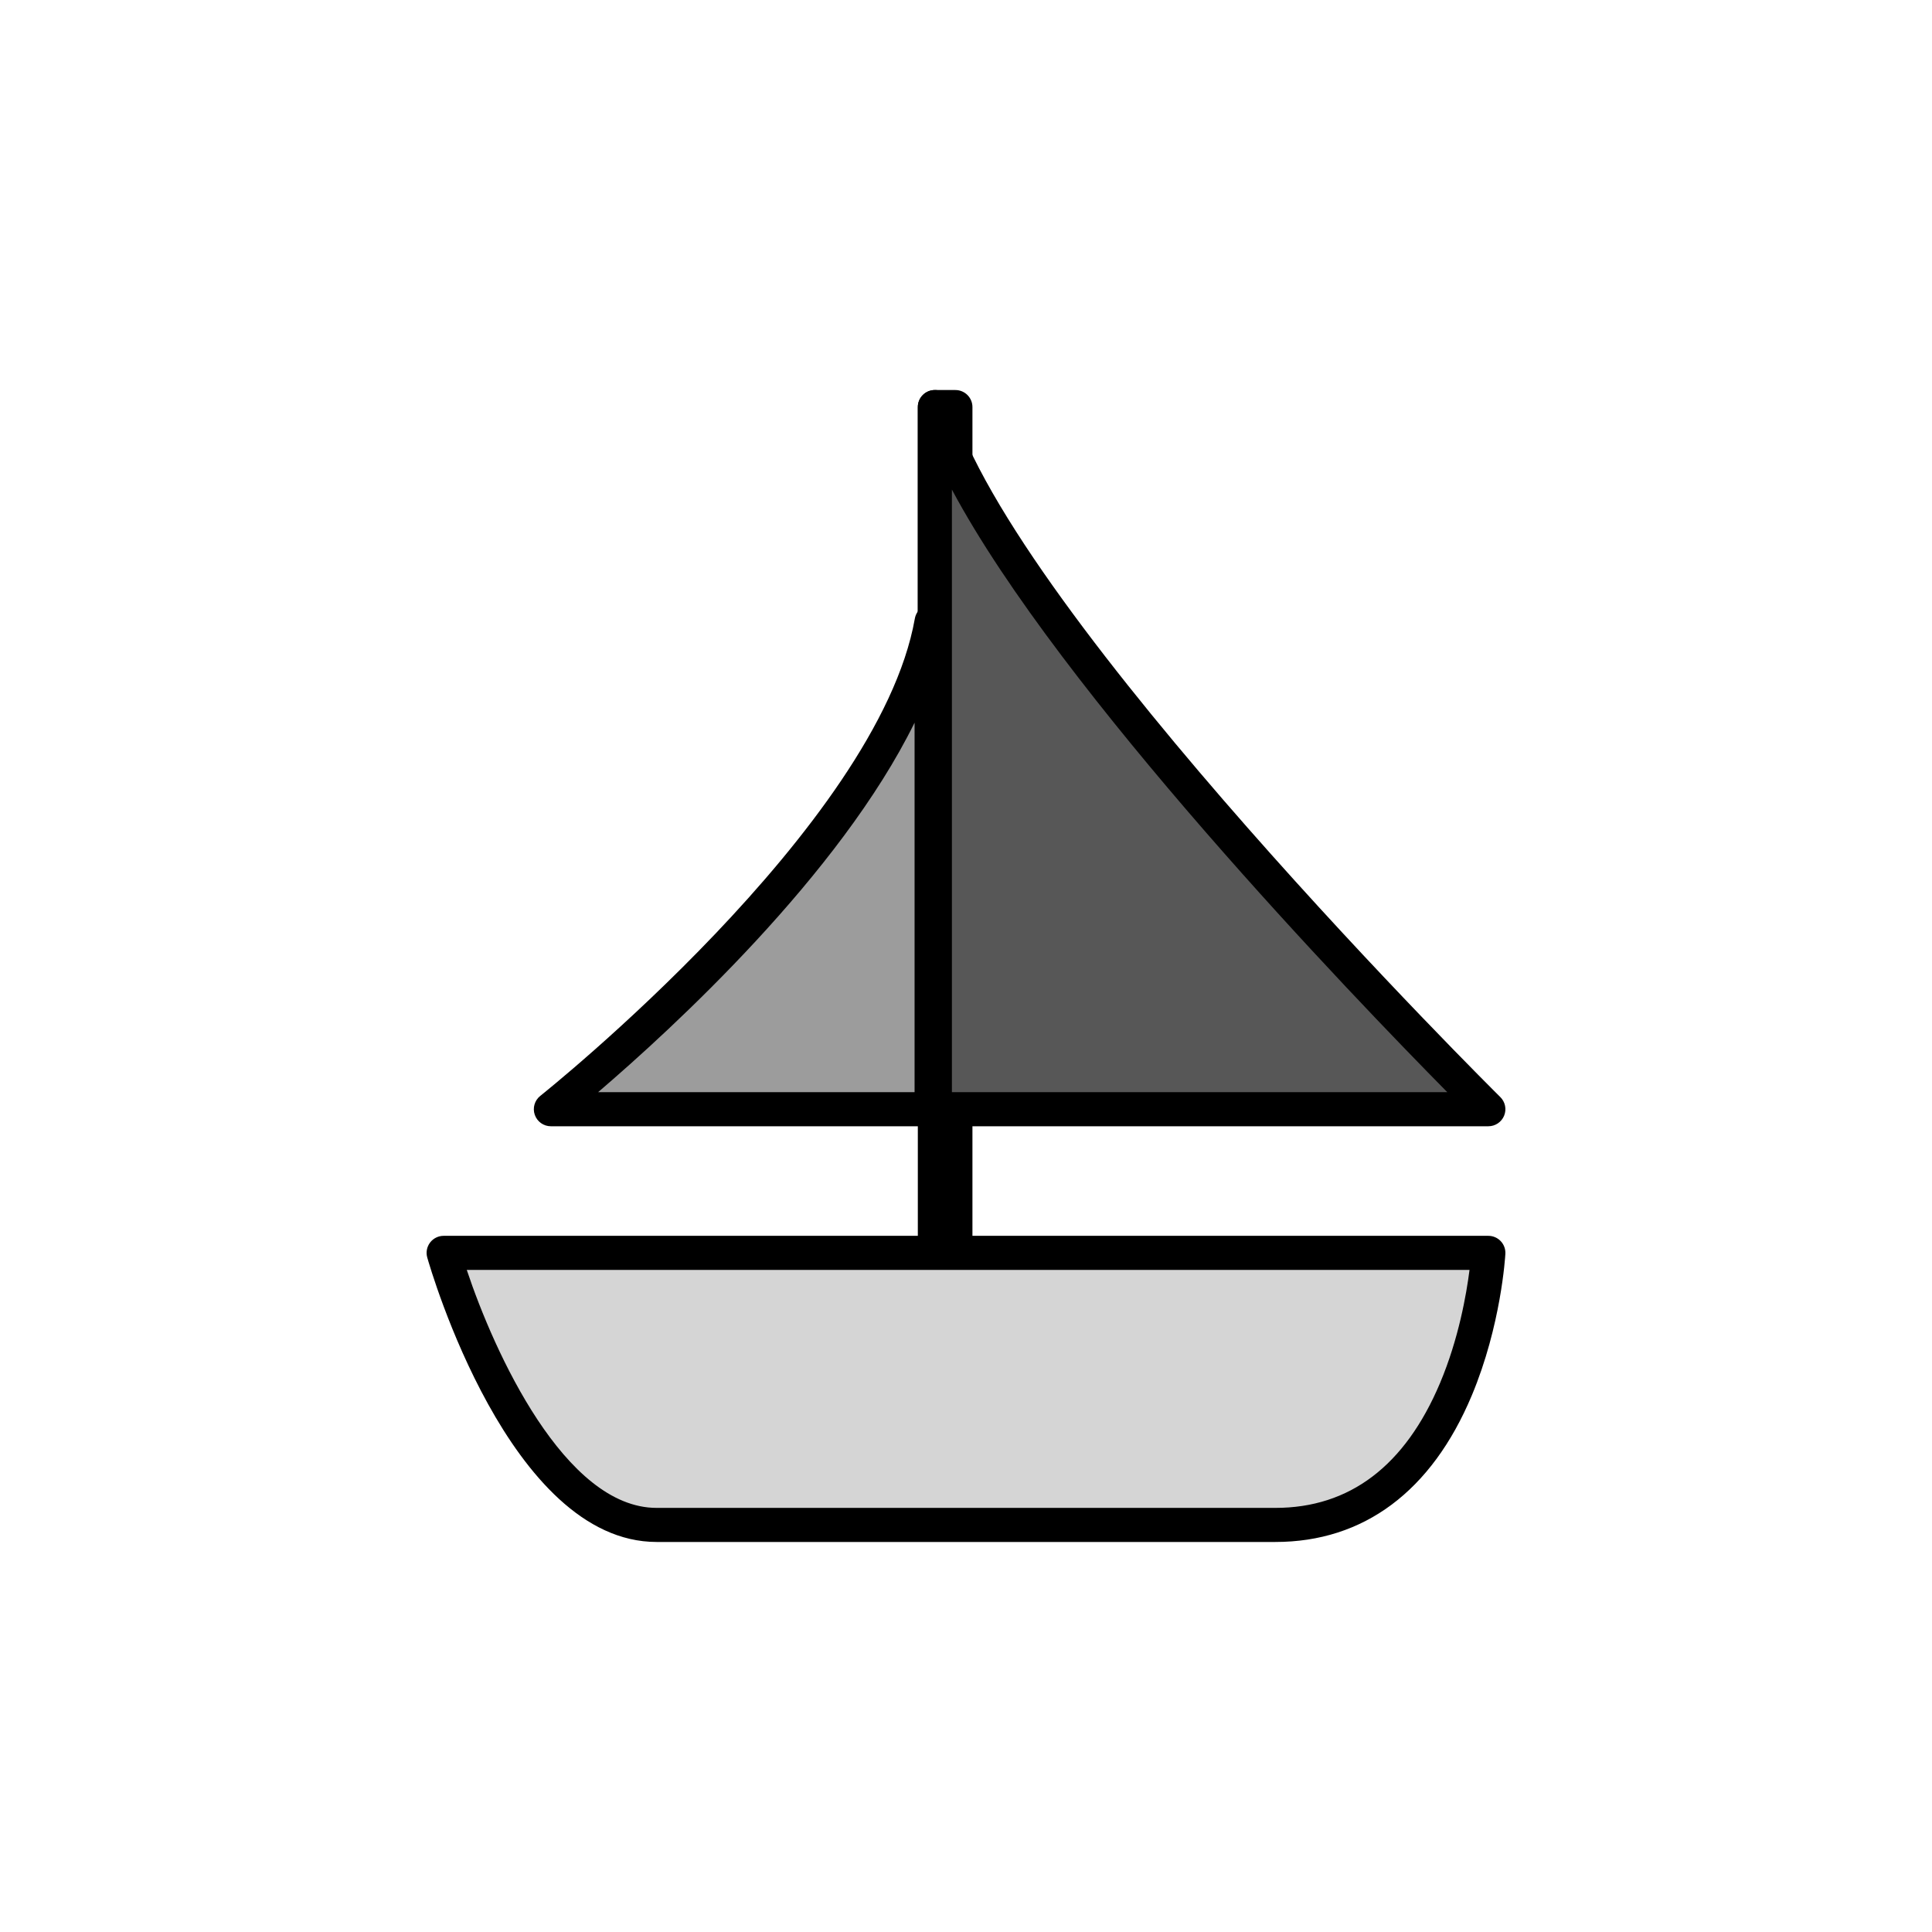 <?xml version="1.0" encoding="utf-8"?>
<!-- Generator: Adobe Illustrator 16.0.0, SVG Export Plug-In . SVG Version: 6.00 Build 0)  -->
<!DOCTYPE svg PUBLIC "-//W3C//DTD SVG 1.1//EN" "http://www.w3.org/Graphics/SVG/1.1/DTD/svg11.dtd">
<svg version="1.1" xmlns="http://www.w3.org/2000/svg" xmlns:xlink="http://www.w3.org/1999/xlink" x="0px" y="0px"
	 width="453.543px" height="453.543px" viewBox="0 0 453.543 453.543" enable-background="new 0 0 453.543 453.543"
	 xml:space="preserve">
<g id="kvadrat">
</g>
<g id="bg" display="none">
	<rect x="-3384.14" y="-7378.167" display="inline" width="15266.867" height="13678.951"/>
</g>
<g id="barvno" display="none">
	<g display="inline">
		
			<rect x="219.462" y="95.561" stroke="#000000" stroke-width="8" stroke-linecap="round" stroke-linejoin="round" stroke-miterlimit="10" width="4.821" height="212.006"/>
		
			<path fill="#57B2E5" stroke="#000000" stroke-width="8" stroke-linecap="round" stroke-linejoin="round" stroke-miterlimit="10" d="
			M218.701,145.908v114.484h-89.382C129.319,260.393,209.714,196.736,218.701,145.908z"/>
		
			<path fill="#0075A5" stroke="#000000" stroke-width="8" stroke-linecap="round" stroke-linejoin="round" stroke-miterlimit="10" d="
			M349.397,260.393c0,0-114.756-113.354-129.935-164.832v164.832H349.397z"/>
		
			<path fill="#EED2A3" stroke="#000000" stroke-width="8" stroke-linecap="round" stroke-linejoin="round" stroke-miterlimit="10" d="
			M299.397,357.982c-46.447,0-113.387,0-145.25,0s-50-63.867-50-63.867h245.25C349.397,294.115,345.843,357.982,299.397,357.982z"/>
	</g>
	<g id="rdeča7bela" display="inline">
	</g>
	
		<rect x="-3894.425" y="-7798.176" display="inline" fill="none" stroke="#000000" stroke-miterlimit="10" width="16736" height="13952"/>
</g>
<g id="sivinsko">
	<g>
		<g>
			<rect x="219.462" y="95.561" width="4.821" height="212.006"/>
			<path d="M224.284,311.566h-4.821c-2.209,0-4-1.791-4-4V95.561c0-2.209,1.791-4,4-4h4.821c2.209,0,4,1.791,4,4v212.006
				C228.284,309.775,226.493,311.566,224.284,311.566z"/>
		</g>
		<g>
			<path fill="#9C9C9C" d="M218.701,145.908v114.484h-89.382C129.319,260.393,209.714,196.736,218.701,145.908z"/>
			<path d="M218.701,264.393h-89.382c-1.702,0-3.218-1.077-3.777-2.686c-0.56-1.607-0.041-3.394,1.294-4.45
				c0.792-0.627,79.309-63.305,87.926-112.045c0.361-2.041,2.217-3.47,4.289-3.288c2.065,0.181,3.65,1.911,3.65,3.984v114.484
				C222.701,262.602,220.91,264.393,218.701,264.393z M140.403,256.393h74.297v-86.748
				C197.126,205.413,157.897,241.424,140.403,256.393z"/>
		</g>
		<g>
			<path fill="#575757" d="M349.397,260.393c0,0-114.756-113.354-129.935-164.832v164.832H349.397z"/>
			<path d="M349.397,264.393H219.462c-2.209,0-4-1.791-4-4V95.561c0-1.988,1.46-3.675,3.429-3.959
				c1.97-0.275,3.846,0.921,4.408,2.828c14.714,49.902,127.769,161.991,128.909,163.117c1.154,1.14,1.505,2.864,0.889,4.365
				S351.019,264.393,349.397,264.393z M223.462,256.393h116.296c-22.153-22.434-90.877-93.852-116.296-141.461V256.393z"/>
		</g>
		<g>
			<path fill="#D5D5D5" d="M299.397,357.982c-46.447,0-113.387,0-145.25,0s-50-63.867-50-63.867h245.25
				C349.397,294.115,345.843,357.982,299.397,357.982z"/>
			<path d="M299.397,361.982h-145.25c-34.489,0-53.074-64.048-53.848-66.774c-0.343-1.206-0.1-2.504,0.656-3.504
				c0.756-1.001,1.938-1.589,3.191-1.589h245.25c1.1,0,2.15,0.452,2.906,1.251c0.756,0.799,1.149,1.873,1.088,2.972
				c-0.038,0.68-1.006,16.844-7.887,33.258C336.071,350.092,320.128,361.982,299.397,361.982z M109.575,298.115
				c6.426,19.313,23.034,55.867,44.572,55.867h145.25c17.442,0,30.448-9.86,38.655-29.306c4.379-10.377,6.204-20.905,6.922-26.562
				H109.575z"/>
		</g>
	</g>
	<g id="rdeča7bela_copy_3">
	</g>
	<path d="M12842.074,6154.324h-16737v-13953h16737V6154.324z M-3894.425,6153.324h16736l-0.5-13951h-16735.5l0.5,13951H-3894.425z"
		/>
</g>
<g id="linijsko" display="none">
	<g display="inline">
		<path fill="none" stroke="#000000" stroke-width="8" stroke-linecap="round" stroke-linejoin="round" stroke-miterlimit="10" d="
			M226.772,145.908v114.484H137.39C137.39,260.393,217.786,196.736,226.772,145.908z"/>
		<path fill="none" stroke="#000000" stroke-width="8" stroke-linecap="round" stroke-linejoin="round" stroke-miterlimit="10" d="
			M356.707,260.393c0,0-114.756-113.354-129.935-164.832v164.832H356.707z"/>
		<g>
			<path fill="none" stroke="#000000" stroke-width="8" stroke-linecap="round" stroke-linejoin="round" stroke-miterlimit="10" d="
				M219.462,294.115H104.147c0,0,18.137,63.867,50,63.867s98.803,0,145.25,0c46.446,0,50-63.867,50-63.867H224.284"/>
			
				<line fill="none" stroke="#000000" stroke-width="8" stroke-linecap="round" stroke-linejoin="round" stroke-miterlimit="10" x1="224.284" y1="294.115" x2="219.462" y2="294.115"/>
		</g>
		
			<line fill="none" stroke="#000000" stroke-width="8" stroke-linecap="round" stroke-linejoin="round" stroke-miterlimit="10" x1="226.772" y1="247.561" x2="226.772" y2="291.867"/>
	</g>
	<g id="rdeča7bela_copy" display="inline">
	</g>
</g>
<g id="pivot">
	<circle fill="none" cx="222.702" cy="352.478" r="14.133"/>
</g>
</svg>
